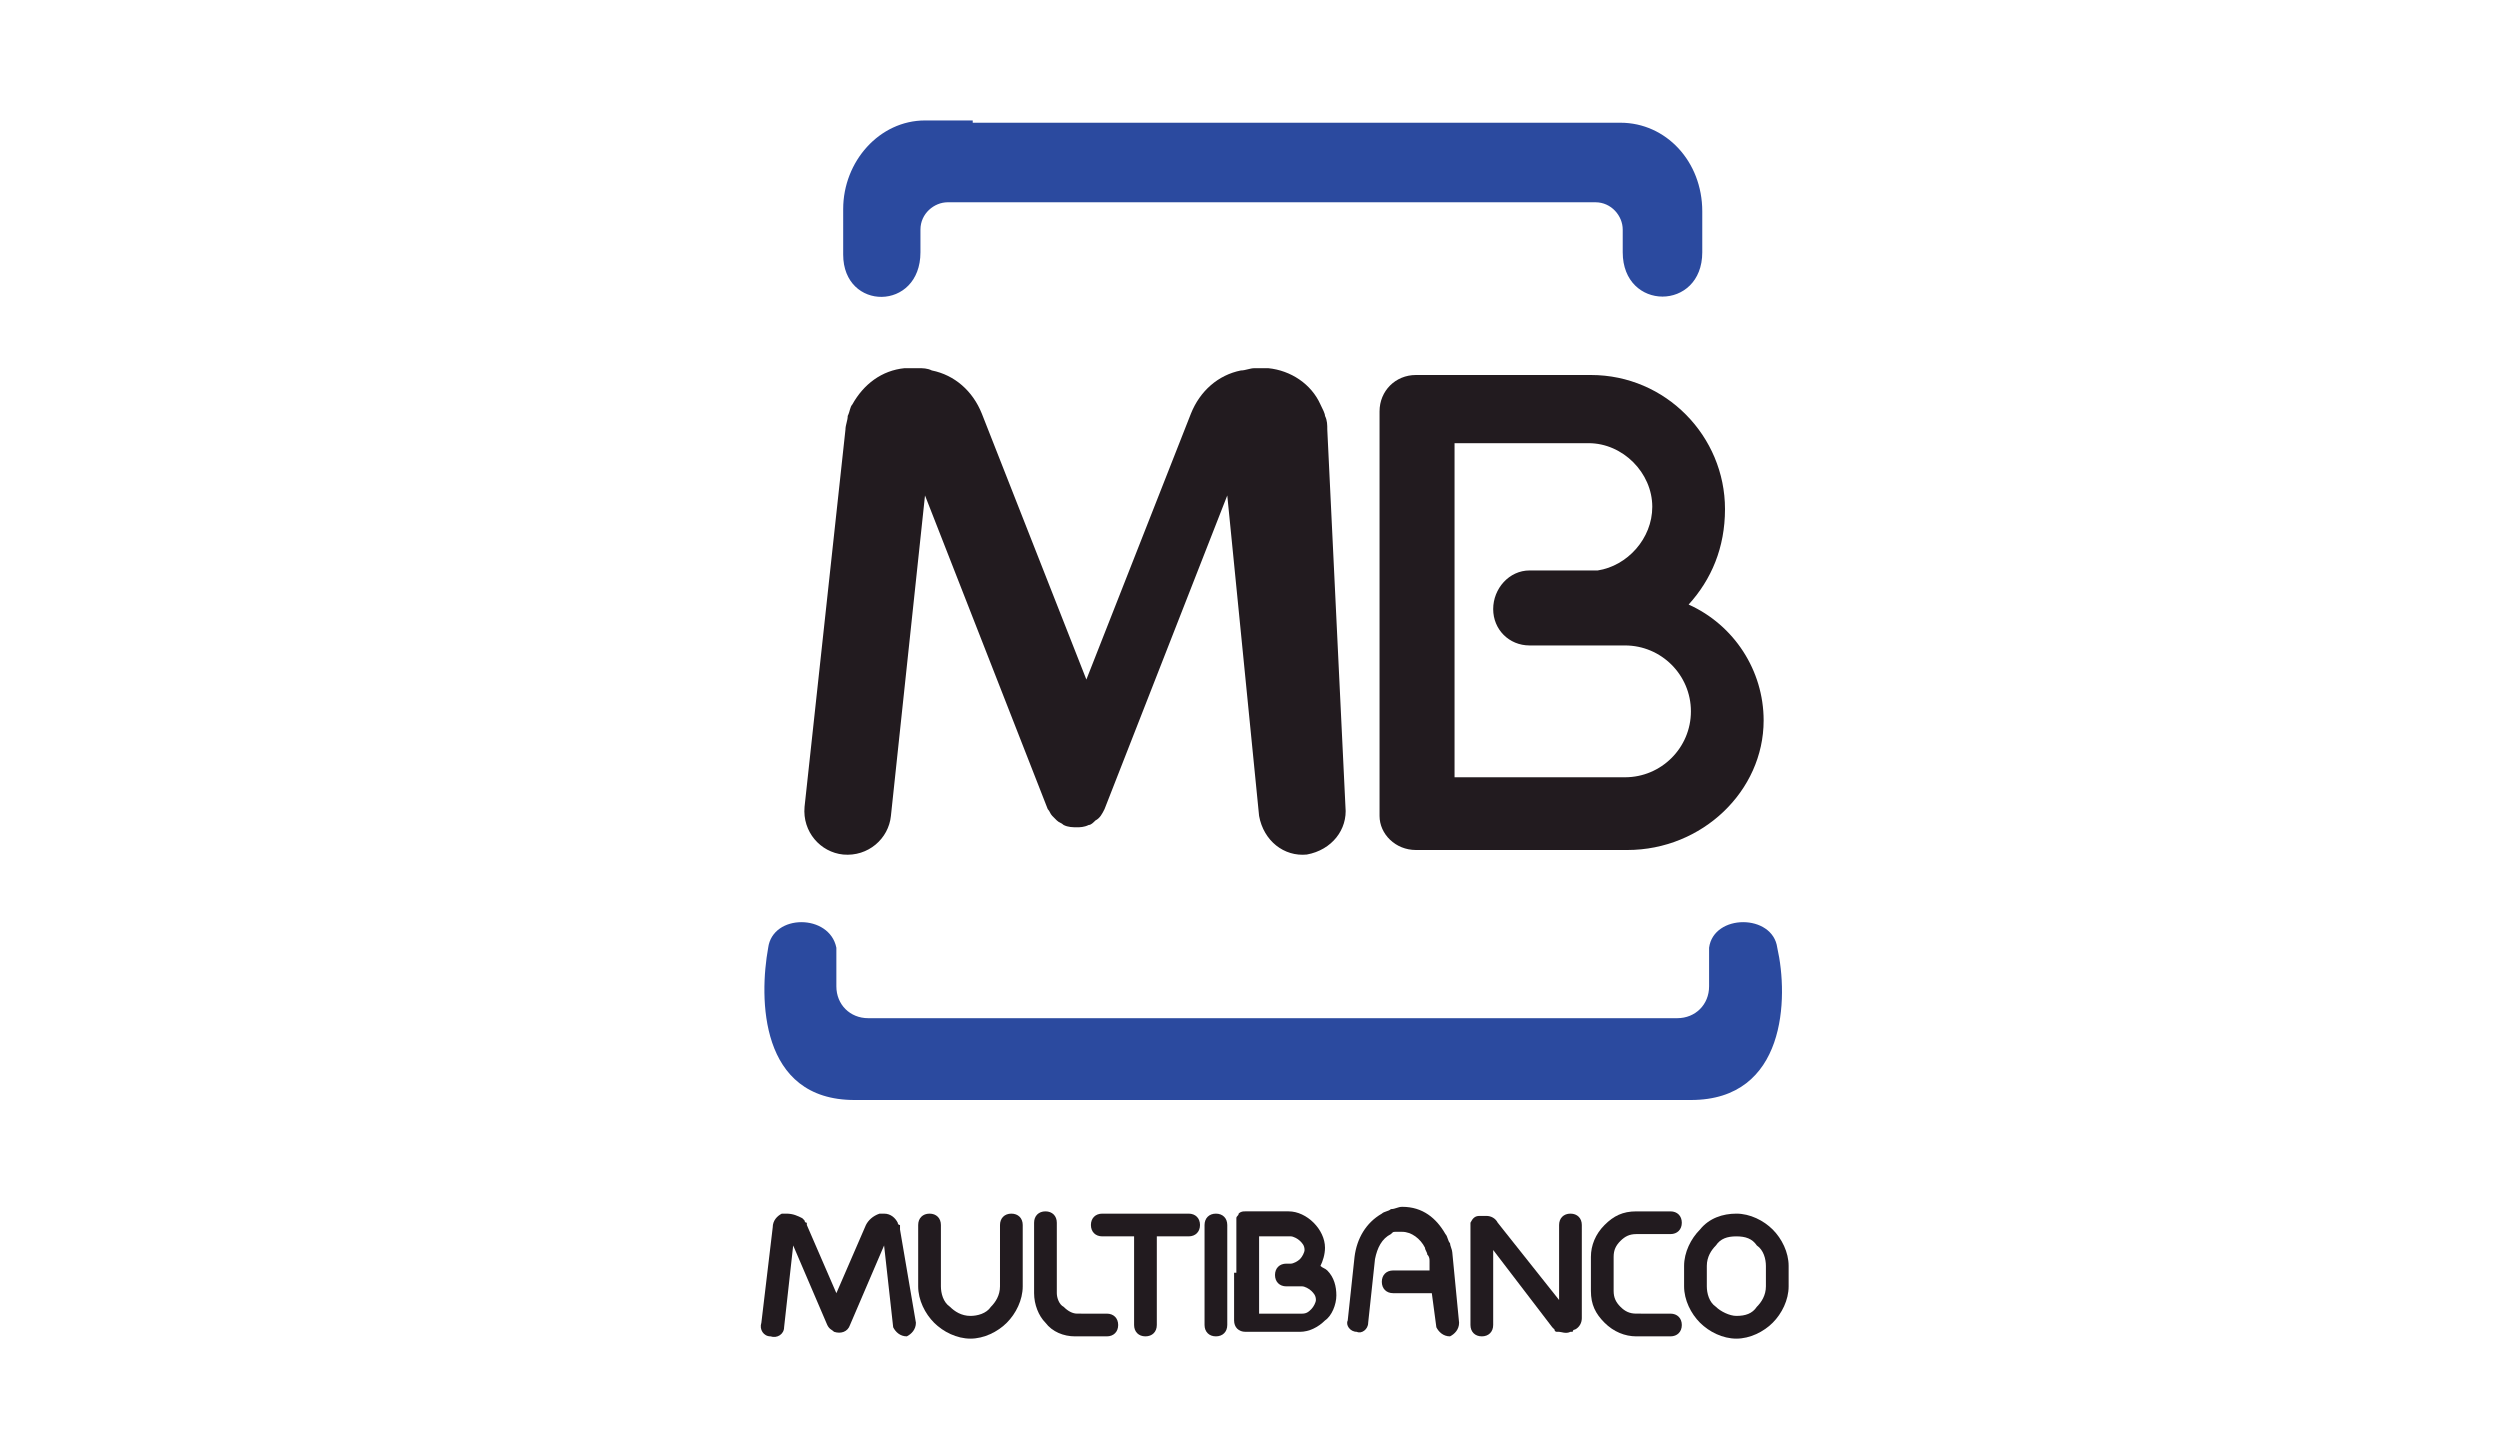 <?xml version="1.0" encoding="utf-8"?>
<!-- Generator: Adobe Illustrator 19.0.0, SVG Export Plug-In . SVG Version: 6.00 Build 0)  -->
<svg version="1.1" id="Layer_1" xmlns="http://www.w3.org/2000/svg" xmlns:xlink="http://www.w3.org/1999/xlink" x="0px" y="0px"
	 width="110px" height="64px" viewBox="0 0 110 64" style="enable-background:new 0 0 110 64;" xml:space="preserve">
<style type="text/css">
	.st0{fill-rule:evenodd;clip-rule:evenodd;fill:#2B4A9F;}
	.st1{fill-rule:evenodd;clip-rule:evenodd;fill:#221B1F;}
	.st2{fill:#221B1F;}
</style>
<title>amex</title>
<desc>Created with Sketch.</desc>
<path class="st0" d="M42.8,5.4h27.1h1.4c2,0,3.6,1.7,3.6,3.9v1.8c0,2.6-3.5,2.6-3.5,0v-1c0-0.6-0.5-1.2-1.2-1.2H41.7
	c-0.6,0-1.2,0.5-1.2,1.2v1c0,2.6-3.4,2.6-3.4,0.1V9.2c0-2.1,1.6-3.9,3.6-3.9H42.8L42.8,5.4z M55.9,48.4h18.5c4.2,0,4.3-4.5,3.8-6.7
	c-0.2-1.5-2.8-1.5-3,0v1.7c0,0.8-0.6,1.4-1.4,1.4H55.9h-1.4H38.2c-0.8,0-1.4-0.6-1.4-1.4v-1.7c-0.3-1.5-2.8-1.5-3,0
	c-0.4,2.2-0.4,6.7,3.8,6.7h16.9H55.9z"/>
<path class="st1" d="M67.3,25.1h3v0c1.3-0.2,2.4-1.4,2.4-2.8v0c0-1.5-1.3-2.8-2.8-2.8h-5.9v14.7h7.5c1.6,0,2.9-1.3,2.9-2.9l0,0
	c0-1.6-1.3-2.9-2.9-2.9h-1.2v0h-3c-0.9,0-1.6-0.7-1.6-1.6l0,0C65.7,25.9,66.4,25.1,67.3,25.1L67.3,25.1z M74.3,26.6
	c2,0.9,3.3,2.9,3.3,5.1l0,0c0,3.1-2.7,5.7-6,5.7h-9.3c-0.9,0-1.6-0.7-1.6-1.5V18.1c0-0.9,0.7-1.6,1.6-1.6H70c3.3,0,5.9,2.7,5.9,5.9
	l0,0C75.9,24.1,75.3,25.5,74.3,26.6z"/>
<path class="st2" d="M44,53.9c0-0.3,0.2-0.5,0.5-0.5c0.3,0,0.5,0.2,0.5,0.5v2.7v0h0c0,0.6-0.3,1.2-0.7,1.6c-0.4,0.4-1,0.7-1.6,0.7v0
	h0h0v0c-0.6,0-1.2-0.3-1.6-0.7c-0.4-0.4-0.7-1-0.7-1.6h0v0v-2.7c0-0.3,0.2-0.5,0.5-0.5c0.3,0,0.5,0.2,0.5,0.5v2.7v0h0
	c0,0.3,0.1,0.7,0.4,0.9c0.2,0.2,0.5,0.4,0.9,0.4v0h0h0v0c0.3,0,0.7-0.1,0.9-0.4c0.2-0.2,0.4-0.5,0.4-0.9h0v0V53.9z"/>
<path class="st2" d="M48.7,57.8c0.3,0,0.5,0.2,0.5,0.5c0,0.3-0.2,0.5-0.5,0.5h-1.4h0v0c-0.5,0-1-0.2-1.3-0.6
	c-0.3-0.3-0.5-0.8-0.5-1.3h0v0v-3.1c0-0.3,0.2-0.5,0.5-0.5c0.3,0,0.5,0.2,0.5,0.5v3.1v0h0c0,0.2,0.1,0.5,0.3,0.6
	c0.2,0.2,0.4,0.3,0.6,0.3v0h0H48.7z"/>
<path class="st2" d="M59.2,35.5c0.1,1-0.6,1.9-1.7,2.1c-1,0.1-1.9-0.6-2.1-1.7L54,21.8l-5.4,13.8l0,0l0,0v0l0,0l0,0l0,0l0,0l0,0l0,0
	l0,0l0,0l0,0c-0.1,0.2-0.2,0.4-0.4,0.5l0,0l0,0c-0.1,0.1-0.2,0.2-0.3,0.2l0,0l0,0l0,0l0,0l0,0l0,0l0,0l0,0l0,0l0,0l0,0l0,0l0,0l0,0
	l0,0l0,0c-0.2,0.1-0.4,0.1-0.5,0.1l0,0l0,0h0h0l0,0l0,0c-0.2,0-0.4,0-0.6-0.1l0,0l0,0l0,0l0,0l0,0l0,0l0,0l0,0l0,0l0,0l0,0l0,0
	c-0.1-0.1-0.2-0.1-0.3-0.2l0,0c0,0,0,0-0.1-0.1l0,0c0,0,0,0,0,0c0,0,0,0,0,0l0,0c0,0,0,0-0.1-0.1l0,0c-0.1-0.1-0.1-0.2-0.2-0.3l0,0
	l0,0l0,0l0,0l0,0l0,0l0,0l0,0l0,0l0,0l0,0l0,0l-5.4-13.8l-1.5,14.1c-0.1,1-1,1.8-2.1,1.7c-1-0.1-1.8-1-1.7-2.1l1.8-16.6l0,0l0,0l0,0
	c0-0.2,0.1-0.4,0.1-0.6c0.1-0.2,0.1-0.4,0.2-0.5c0.5-0.9,1.3-1.5,2.3-1.6l0,0c0,0,0.1,0,0.1,0c0.2,0,0.3,0,0.5,0l0,0v0
	c0.2,0,0.4,0,0.6,0.1c1,0.2,1.8,0.9,2.2,1.9l4.6,11.7l4.6-11.7c0.4-1,1.2-1.7,2.2-1.9c0.2,0,0.4-0.1,0.6-0.1v0l0,0
	c0.2,0,0.3,0,0.5,0c0,0,0.1,0,0.1,0l0,0c1,0.1,1.9,0.7,2.3,1.6c0.1,0.2,0.2,0.4,0.2,0.5c0.1,0.2,0.1,0.4,0.1,0.6l0,0l0,0l0,0
	L59.2,35.5z"/>
<path class="st2" d="M40.3,58.2c0,0.3-0.2,0.5-0.4,0.6c-0.3,0-0.5-0.2-0.6-0.4l-0.4-3.6l-1.5,3.5c-0.1,0.3-0.4,0.4-0.7,0.3
	c-0.1-0.1-0.2-0.1-0.3-0.3h0l-1.5-3.5l-0.4,3.6c0,0.3-0.3,0.5-0.6,0.4c-0.3,0-0.5-0.3-0.4-0.6l0.5-4.2c0-0.3,0.2-0.5,0.4-0.6
	c0,0,0.1,0,0.1,0c0,0,0,0,0,0c0,0,0.1,0,0.1,0v0l0,0l0,0c0.3,0,0.5,0.1,0.7,0.2c0,0,0.1,0.1,0.1,0.1c0,0,0,0.1,0.1,0.1
	c0,0,0,0,0,0.1l1.3,3l1.3-3c0.1-0.2,0.3-0.4,0.6-0.5c0,0,0.1,0,0.1,0c0,0,0.1,0,0.1,0l0,0h0c0,0,0,0,0,0l0,0l0,0l0,0
	c0.3,0,0.5,0.2,0.6,0.4h0c0,0,0,0.1,0.1,0.1c0,0,0,0.1,0,0.1c0,0,0,0,0,0.1l0,0L40.3,58.2z"/>
<path class="st2" d="M50.9,58.3c0,0.3-0.2,0.5-0.5,0.5c-0.3,0-0.5-0.2-0.5-0.5v-3.9h-1.4c-0.3,0-0.5-0.2-0.5-0.5
	c0-0.3,0.2-0.5,0.5-0.5h1.9h1.9c0.3,0,0.5,0.2,0.5,0.5c0,0.3-0.2,0.5-0.5,0.5h-1.4V58.3z"/>
<path class="st2" d="M54,58.3c0,0.3-0.2,0.5-0.5,0.5c-0.3,0-0.5-0.2-0.5-0.5v-4.4c0-0.3,0.2-0.5,0.5-0.5c0.3,0,0.5,0.2,0.5,0.5V58.3
	z"/>
<path class="st2" d="M64.2,58.2c0,0.3-0.2,0.5-0.4,0.6c-0.3,0-0.5-0.2-0.6-0.4L63,56.9h-1.7c-0.3,0-0.5-0.2-0.5-0.5
	c0-0.3,0.2-0.5,0.5-0.5h1.6l0-0.4l0,0c0,0,0,0,0,0c0-0.1,0-0.2-0.1-0.3c0-0.1-0.1-0.2-0.1-0.3c-0.2-0.4-0.6-0.7-1-0.7l0,0h0v0
	c-0.1,0-0.2,0-0.3,0c-0.1,0-0.1,0-0.2,0.1c-0.4,0.2-0.6,0.6-0.7,1.1l-0.3,2.8c0,0.3-0.3,0.5-0.5,0.4c-0.3,0-0.5-0.3-0.4-0.5l0.3-2.8
	c0.1-0.8,0.5-1.5,1.2-1.9c0.1-0.1,0.3-0.1,0.4-0.2c0.2,0,0.3-0.1,0.5-0.1v0h0l0,0c0.9,0,1.5,0.5,1.9,1.2c0.1,0.1,0.1,0.3,0.2,0.4
	c0,0.1,0.1,0.3,0.1,0.4c0,0,0,0,0,0l0,0L64.2,58.2z"/>
<path class="st2" d="M65.7,58.3c0,0.3-0.2,0.5-0.5,0.5s-0.5-0.2-0.5-0.5v-4.1v0c0,0,0-0.1,0-0.1c0-0.1,0-0.1,0-0.2l0,0l0,0
	c0,0,0-0.1,0-0.1l0,0l0,0c0.1-0.2,0.2-0.3,0.4-0.3c0,0,0,0,0.1,0c0,0,0,0,0.1,0l0,0v0c0,0,0.1,0,0.1,0h0h0h0c0.2,0,0.4,0.1,0.5,0.3
	l2.7,3.4v-3.3c0-0.3,0.2-0.5,0.5-0.5c0.3,0,0.5,0.2,0.5,0.5V58c0,0.2-0.1,0.4-0.3,0.5c0,0-0.1,0-0.1,0.1c0,0,0,0-0.1,0l0,0l0,0
	c0,0,0,0,0,0l0,0v0h0l0,0l0,0c-0.2,0.1-0.4,0-0.5,0c0,0,0,0-0.1,0c0,0-0.1,0-0.1-0.1c0,0,0,0-0.1-0.1l0,0l0,0l0,0l0,0L65.7,55V58.3z
	"/>
<path class="st2" d="M73.5,57.8c0.3,0,0.5,0.2,0.5,0.5c0,0.3-0.2,0.5-0.5,0.5H72h0v0c-0.5,0-1-0.2-1.4-0.6c-0.4-0.4-0.6-0.8-0.6-1.4
	h0v0v-1.5v0h0c0-0.5,0.2-1,0.6-1.4c0.4-0.4,0.8-0.6,1.4-0.6v0h0h1.5c0.3,0,0.5,0.2,0.5,0.5c0,0.3-0.2,0.5-0.5,0.5H72h0v0
	c-0.3,0-0.5,0.1-0.7,0.3c-0.2,0.2-0.3,0.4-0.3,0.7h0v0v1.5v0h0c0,0.3,0.1,0.5,0.3,0.7c0.2,0.2,0.4,0.3,0.7,0.3v0h0H73.5z"/>
<path class="st2" d="M76.4,53.4L76.4,53.4L76.4,53.4c0.6,0,1.2,0.3,1.6,0.7c0.4,0.4,0.7,1,0.7,1.6h0v0v0.9v0h0
	c0,0.6-0.3,1.2-0.7,1.6c-0.4,0.4-1,0.7-1.6,0.7v0h0h0v0c-0.6,0-1.2-0.3-1.6-0.7c-0.4-0.4-0.7-1-0.7-1.6h0v0v-0.9v0h0
	c0-0.6,0.3-1.2,0.7-1.6C75.2,53.6,75.8,53.4,76.4,53.4L76.4,53.4L76.4,53.4L76.4,53.4z M76.4,54.4L76.4,54.4L76.4,54.4L76.4,54.4
	L76.4,54.4c-0.4,0-0.7,0.1-0.9,0.4c-0.2,0.2-0.4,0.5-0.4,0.9h0v0v0.9v0h0c0,0.3,0.1,0.7,0.4,0.9c0.2,0.2,0.6,0.4,0.9,0.4v0h0h0v0
	c0.4,0,0.7-0.1,0.9-0.4c0.2-0.2,0.4-0.5,0.4-0.9h0v0v-0.9v0h0c0-0.3-0.1-0.7-0.4-0.9C77.1,54.5,76.8,54.4,76.4,54.4z"/>
<path class="st2" d="M54.4,56v-2.2v0c0-0.1,0-0.1,0-0.2c0-0.1,0.1-0.1,0.1-0.2l0,0l0,0c0.1-0.1,0.2-0.1,0.3-0.1c0,0,0,0,0,0v0h0h1.9
	h0v0c0.4,0,0.8,0.2,1.1,0.5c0.3,0.3,0.5,0.7,0.5,1.1h0v0v0v0h0c0,0.3-0.1,0.6-0.2,0.8c0.1,0.1,0.2,0.1,0.3,0.2c0,0,0,0,0,0
	c0.3,0.3,0.4,0.7,0.4,1.1h0v0l0,0v0h0c0,0.4-0.2,0.9-0.5,1.1c-0.3,0.3-0.7,0.5-1.1,0.5v0h0h-2.4c-0.3,0-0.5-0.2-0.5-0.5V56L54.4,56z
	 M55.4,54.4V56v1.8h1.9h0v0c0.2,0,0.3-0.1,0.4-0.2c0.1-0.1,0.2-0.3,0.2-0.4h0v0l0,0v0h0c0-0.2-0.1-0.3-0.2-0.4l0,0
	c-0.1-0.1-0.3-0.2-0.4-0.2v0h0h-0.5h0h-0.2c-0.3,0-0.5-0.2-0.5-0.5l0,0c0-0.3,0.2-0.5,0.5-0.5h0.2h0h0c0.1,0,0.3-0.1,0.4-0.2l0,0
	l0,0c0.1-0.1,0.2-0.3,0.2-0.4h0v0v0v0h0c0-0.2-0.1-0.3-0.2-0.4c-0.1-0.1-0.3-0.2-0.4-0.2v0h0H55.4z"/>
</svg>
